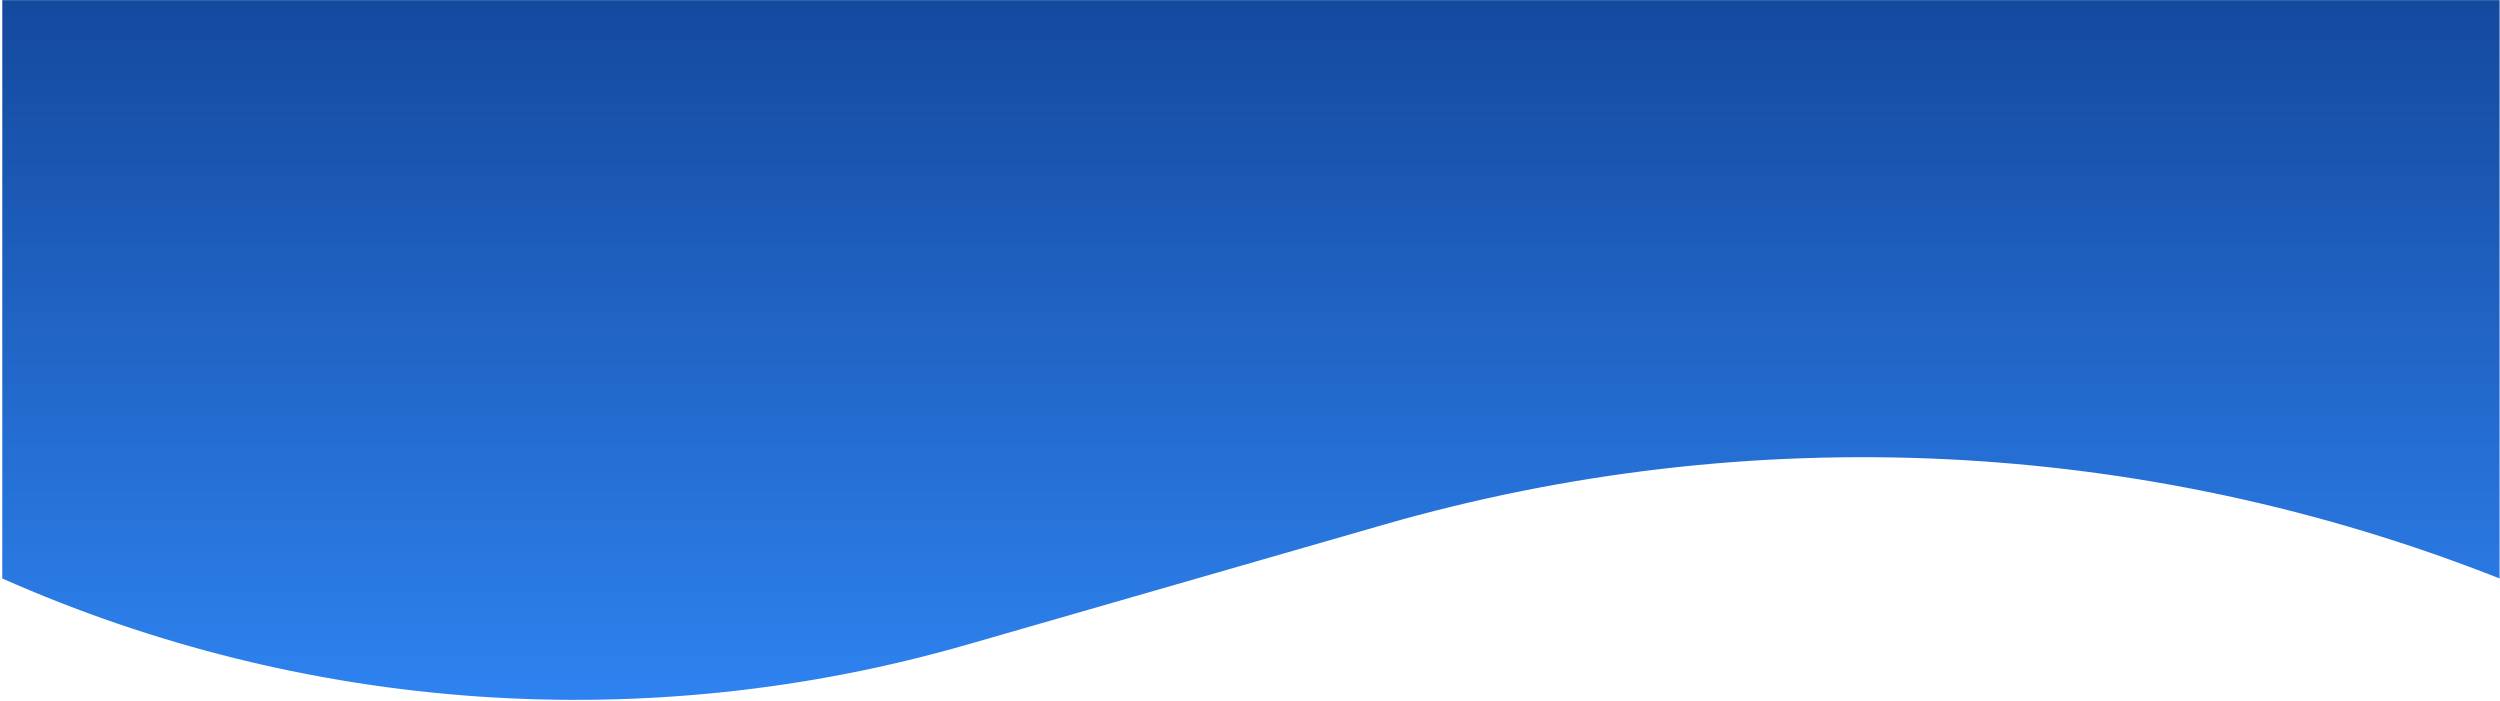 <svg width="935" height="262" viewBox="0 0 935 262" fill="none" xmlns="http://www.w3.org/2000/svg">
<path d="M0.85 0.055H934.85V216.352V216.352C801.708 163.738 654.894 156.683 517.321 196.289L361.681 241.097C242.231 275.485 114.487 266.725 0.85 216.352V216.352V0.055Z" fill="url(#paint0_linear_347_96)"/>
<defs>
<linearGradient id="paint0_linear_347_96" x1="467.85" y1="0.055" x2="467.85" y2="259.156" gradientUnits="userSpaceOnUse">
<stop stop-color="#14499E"/>
<stop offset="1" stop-color="#2E82EF"/>
</linearGradient>
</defs>
</svg>

